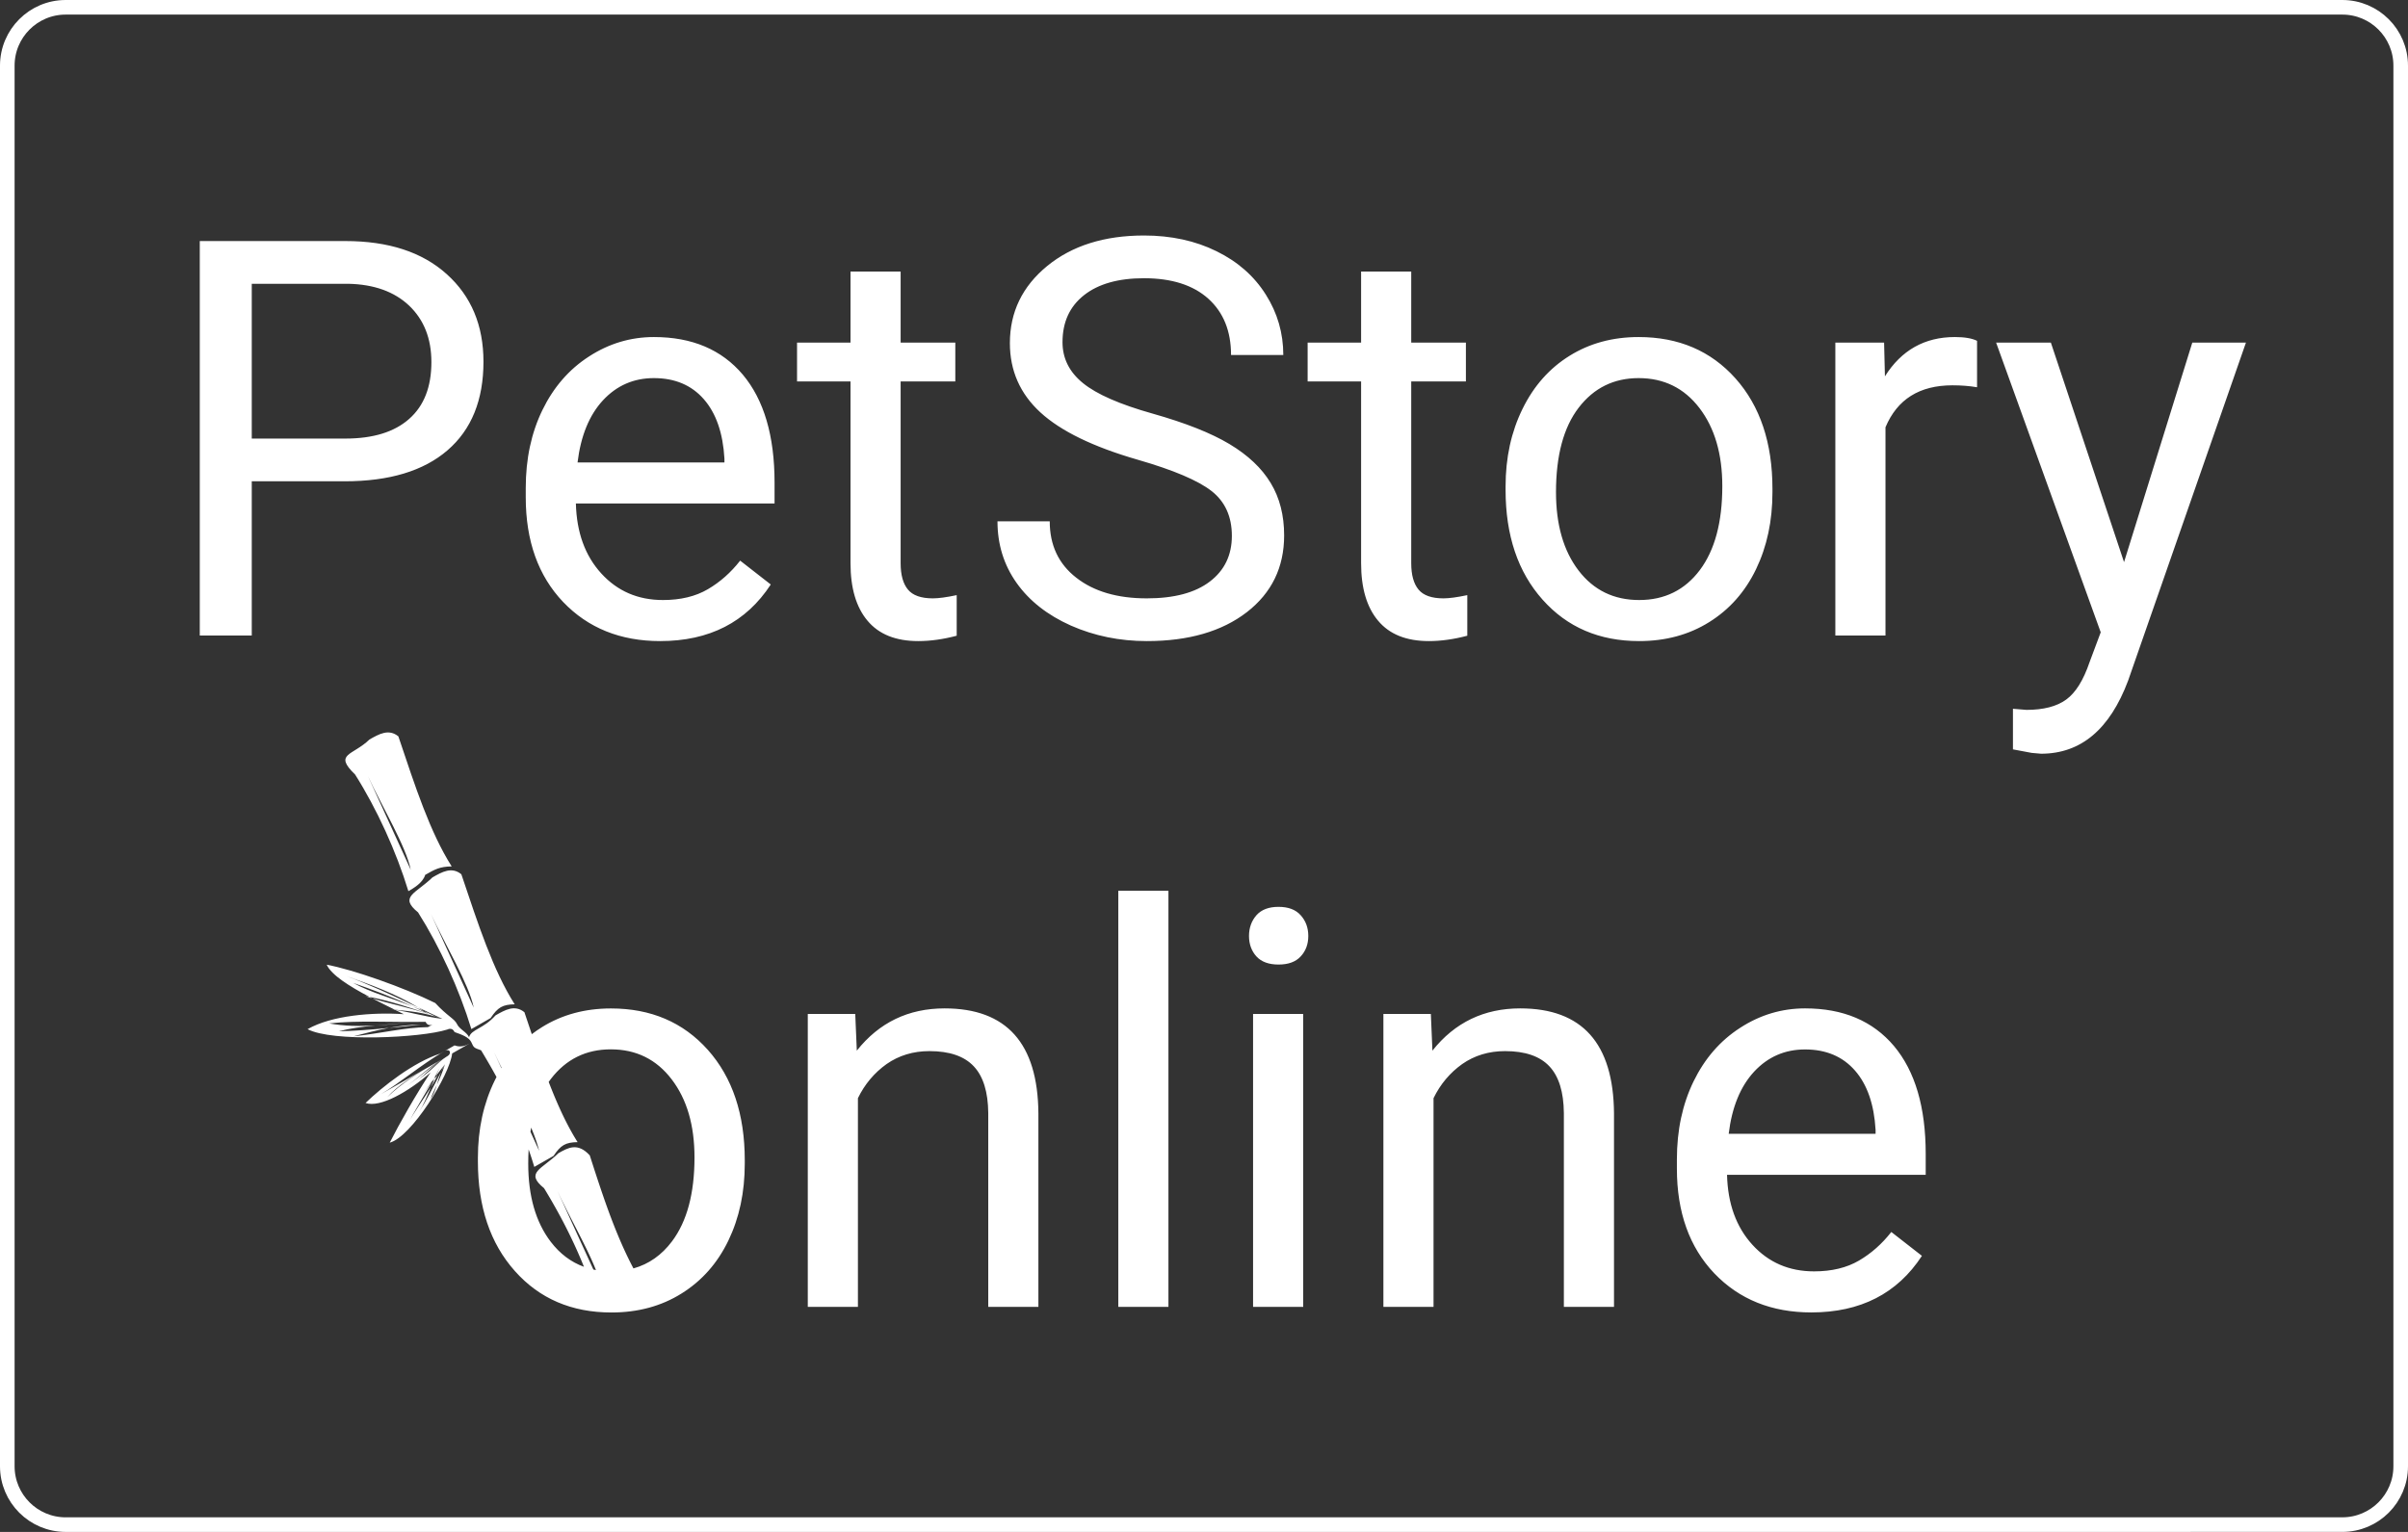 <?xml version="1.0" encoding="UTF-8"?>
<!DOCTYPE svg PUBLIC "-//W3C//DTD SVG 1.1//EN" "http://www.w3.org/Graphics/SVG/1.1/DTD/svg11.dtd">
<!-- Creator: CorelDRAW 2021.5 -->
<svg xmlns="http://www.w3.org/2000/svg" xml:space="preserve" width="100%" height="100%" version="1.1" shape-rendering="geometricPrecision" text-rendering="geometricPrecision" image-rendering="optimizeQuality" fill-rule="evenodd" clip-rule="evenodd"
viewBox="0 0 20999.91 13363.66"
 xmlns:xlink="http://www.w3.org/1999/xlink"
 xmlns:xodm="http://www.corel.com/coreldraw/odm/2003">
 <rect x="0" y="0" width="20999.91" height="13363.66" fill="#333333" stroke="none"/>
 <g id="Слой_x0020_1">
  <g id="_2249848006144">
   <g id="logo">
    <g>
     <path id="PetStory_x0020_online" fill="white" d="M2195.57 4198.54l0 1345.53 -453.32 0 0 -3441.28 1268.86 0c376.74,0 671.13,96.01 884.9,288.81 213.77,192.03 320.27,446.88 320.27,763.97 0,333.93 -104,591.28 -312.96,771.96 -208.96,180.67 -508.26,271.01 -897.02,271.01l-810.73 0zm2661.92 6181.9l-0.87 -1.83 -0.96 -2.21 1.83 4.04zm-549.24 -1202.87l-0.1 -0.1 -1.83 -4.04 0.77 1.64 0.19 0.58 0.96 1.92 0.01 0zm4.52 9.72l5.39 12.22 5.96 12.99 5.96 12.99 5.96 13.08 5.96 12.99 5.96 13.08 5.96 13.08 5.96 12.99 5.96 13.08 5.96 13.08 0.58 1.35 2.02 -3.17 -1.15 -2.41 -1.15 -2.21 -0.1 -0.19 -1.15 -2.31 -1.15 -2.41 -1.25 -2.41 -1.15 -2.41 -1.15 -2.41 -2.41 -4.81 -1.15 -2.31 -1.15 -2.41 -1.15 -2.41 -1.25 -2.41 -1.15 -2.41 -0.48 -0.87 -0.67 -1.54 -1.15 -2.41 -1.25 -2.41 -1.15 -2.41 -1.15 -2.41 -1.15 -2.41 -0.67 -1.35 -0.48 -1.06 -1.25 -2.41 -1.15 -2.41 -1.15 -2.41 -1.15 -2.41 -1.15 -2.41 -0.96 -1.83 -0.19 -0.58 -1.15 -2.41 -1.15 -2.41 -1.15 -2.41 -1.25 -2.5 -1.15 -2.41 -1.15 -2.31 0 -0.1 -1.15 -2.41 -1.15 -2.41 -1.15 -2.41 -1.15 -2.41 -1.15 -2.41 -1.15 -2.5 -0.19 -0.38 -0.96 -2.02 -1.15 -2.41 -1.15 -2.41 -1.15 -2.41 -1.06 -2.5 -1.15 -2.41 -0.48 -0.87 -0.67 -1.54 -1.15 -2.41 -1.15 -2.5 -1.15 -2.41 -1.15 -2.41 -1.15 -2.41 -0.67 -1.44 -1.54 -3.46 -0.48 -0.87 -0.67 -1.54 -1.15 -2.5 -1.06 -2.41 -1.15 -2.41 4.52 9.72 -0.16 0.19zm884.32 1891.79l-4.04 -10.2 0 -0.1 -4.23 -10.1 -1.06 -2.79 -3.17 -7.41 -2.21 -5.48 -2.12 -4.81 -3.37 -8.18 -0.96 -2.12 -4.52 -10.39 -0.19 -0.48 -4.33 -9.91 -1.44 -3.27 -3.17 -7.12 -2.6 -5.96 -2.12 -4.52 -3.85 -8.75 -0.87 -1.73 -4.81 -10.58 -0.48 -0.87 -4.43 -9.62 -1.73 -3.75 -3.17 -6.83 -3.08 -6.54 -1.92 -4.14 -4.43 -9.24 -0.67 -1.44 -5.1 -10.68 -0.67 -1.44 -4.52 -9.33 -2.02 -4.14 -3.17 -6.64 -3.37 -6.93 -1.92 -3.85 -4.81 -9.81 -0.48 -0.96 -5.39 -10.87 -0.87 -1.83 -4.52 -9.14 -2.31 -4.62 -3.17 -6.25 -3.75 -7.6 -1.73 -3.37 -5.2 -10.39 -0.29 -0.58 -5.58 -11.06 -1.15 -2.31 -4.43 -8.75 -2.69 -5.2 -2.98 -5.87 -4.14 -8.08 -1.54 -3.08 -5.58 -10.97 -0.1 -0.19 -5.77 -11.16 -1.35 -2.79 -4.33 -8.37 -2.98 -5.68 -2.79 -5.58 -4.43 -8.66 -1.35 -2.6 -5.87 -11.35 -0.1 -0.29 -5.68 -10.97 -1.73 -3.27 -4.14 -8.08 -3.17 -6.25 -2.69 -5.2 -4.71 -9.14 -1.15 -2.21 -5.87 -11.45 -0.38 -0.77 -5.48 -10.68 -1.92 -3.75 -3.94 -7.79 -3.46 -6.73 -2.41 -4.81 -5 -9.72 -0.96 -1.83 -5.87 -11.54 -0.58 -1.25 -5.29 -10.39 -2.21 -4.23 -3.66 -7.31 -3.75 -7.31 -2.21 -4.43 -5.2 -10.29 -0.67 -1.35 -5.87 -11.74 -0.77 -1.64 -5 -10.1 -2.41 -4.71 -3.46 -7.02 -3.85 -7.79 -2.02 -3.94 -5.29 -10.97 -0.48 -0.87 -5.77 -11.83 -1.06 -2.12 -4.71 -9.72 -2.5 -5.29 -3.27 -6.64 -3.94 -8.37 -1.73 -3.46 -5.48 -11.54 -0.19 -0.38 -5.68 -12.03 -1.25 -2.6 -4.43 -9.33 -2.69 -5.77 -2.02 -4.23 5.87 12.99 5.96 12.99 5.96 13.08 5.96 12.99 5.96 13.08 5.96 12.99 5.96 13.08 5.96 13.08 5.96 13.08 5.96 13.08 5.96 13.08 5.96 13.08 6.06 13.08 5.96 13.18 5.96 13.18 6.06 13.18 6.06 13.18 5.96 13.18 6.06 13.28 6.06 13.28 6.06 13.28 6.06 13.28 6.16 13.37 6.06 13.28 6.16 13.47 6.06 13.37 6.16 13.47 6.16 13.47 6.16 13.47 6.16 13.57 6.25 13.57 6.16 13.66 6.25 13.57 6.25 13.76 6.25 13.66 6.35 13.76 6.25 13.85 6.35 13.76 6.35 13.95 6.35 13.85 6.35 14.05 6.45 13.95 6.35 14.14 6.45 14.05 6.45 14.14 6.54 14.24 6.54 14.24 6.45 14.33 6.64 14.33 6.54 14.43 4.43 9.62 22.61 4.52 0 -0.01zm-335.46 -689.6l-0.87 -2.02 0.87 2.02zm-5.97 -13.09l-0.48 -0.96 -5.48 -12.03 5.96 12.99zm669.02 689.42l-0.58 -1.15 -7.02 -13.37 -1.73 -3.46 -5.77 -11.06 -2.98 -5.87 -4.43 -8.66 -4.14 -8.27 -3.27 -6.35 -5.29 -10.68 -2.02 -4.04 -6.35 -13.08 -7.99 -16.35 -0.29 -0.77 -6.83 -13.95 -1.44 -3.17 -5.48 -11.64 -2.6 -5.58 -4.43 -9.33 -3.66 -7.99 -3.17 -6.93 -4.71 -10.39 -2.12 -4.52 -5.77 -12.89 -0.96 -2.02 -6.64 -15.01 -0.19 -0.38 -6.45 -14.72 -1.25 -2.79 -5.29 -12.22 -2.31 -5.29 -4.23 -9.91 -3.27 -7.7 -3.17 -7.41 -4.33 -10.2 -2.02 -5 -5.29 -12.7 -1.06 -2.5 -6.25 -15.2 -0.1 0 -6.16 -15.3 -1.06 -2.41 -5.2 -12.89 -1.92 -4.91 -4.14 -10.39 -2.98 -7.41 -3.08 -7.99 -3.94 -9.91 -2.12 -5.39 -4.81 -12.51 -1.15 -2.98 -5.77 -14.91 -0.19 -0.48 -5.87 -15.49 -0.77 -2.02 -5.1 -13.47 -1.73 -4.52 -4.14 -10.97 -2.6 -7.02 -3.08 -8.47 -3.56 -9.62 -2.21 -5.96 -4.43 -12.12 -1.25 -3.46 -5.39 -14.72 -0.29 -0.87 -5.58 -15.59 -0.67 -1.64 -5 -13.95 -1.44 -4.23 -4.04 -11.45 -2.41 -6.73 -3.17 -8.95 -3.27 -9.33 -2.21 -6.35 -4.14 -11.83 -1.25 -3.85 -5 -14.43 -0.48 -1.35 -5.39 -15.68 -0.48 -1.25 -4.91 -14.53 -1.35 -3.85 -4.04 -11.93 -2.12 -6.35 -3.17 -9.43 -2.98 -8.95 -2.31 -6.83 -3.85 -11.54 -1.44 -4.23 -4.71 -14.14 -0.58 -1.73 -5.29 -15.78 -0.29 -0.87 -4.91 -15.01 -1.15 -3.37 -4.04 -12.41 -2.02 -5.96 -3.17 -9.91 -2.89 -8.56 -2.31 -7.31 -3.66 -11.16 -1.54 -4.71 -4.52 -13.66 -0.67 -2.21 -5.2 -15.87 -0.1 -0.38 -5 -15.49 -0.96 -2.98 -4.14 -12.89 -1.83 -5.58 -3.37 -10.29 -2.6 -8.18 -2.5 -7.7 -3.46 -10.78 -1.64 -5.2 -4.33 -13.28 -0.87 -2.6 -5.1 -15.87c-105.44,-114.87 -189.33,-66.86 -273.32,-18.86 -146.71,142.29 -293.81,168.07 -125.36,305.07l6.64 10.97 3.17 5.2 3.46 5.77 6.35 10.49 0.29 0.38 6.54 10.97 2.79 4.71 3.66 6.16 5.96 10.01 0.48 0.96 6.45 10.87 2.5 4.23 3.94 6.64 5.48 9.43 0.77 1.44 6.35 10.78 2.21 3.85 4.04 7.02 5.1 8.95 1.06 1.83 6.25 10.87 1.83 3.37 4.23 7.41 4.81 8.47 1.35 2.31 6.06 10.78 1.54 2.89 4.43 7.89 4.43 8.08 1.54 2.69 5.96 10.78 1.25 2.41 4.62 8.27 4.14 7.6 1.73 3.17 5.77 10.78 1.06 1.92 4.81 8.75 3.75 7.12 1.92 3.56 5.68 10.78 0.77 1.44 4.91 9.24 3.46 6.64 2.21 4.04 5.58 10.68 0.48 1.06 5 9.62 3.17 6.16 2.41 4.52 5.39 10.68 0.29 0.58 5.2 10.1 2.89 5.68 2.5 4.91 5.39 10.68 0 0.19 5.29 10.49 2.6 5.29 2.69 5.39 5.1 10.29 0.1 0.29 5.2 10.68 2.31 4.81 2.89 5.77 4.81 9.91 0.38 0.77 5.1 10.68 2.02 4.33 2.98 6.25 4.43 9.43 0.58 1.25 5 10.58 1.83 3.94 3.17 6.73 4.14 8.95 0.77 1.64 4.91 10.68 1.54 3.46 3.27 7.12 3.85 8.56 0.96 2.12 4.81 10.58 1.35 3.08 3.37 7.6 3.56 8.08 1.15 2.5 4.71 10.68 1.06 2.6 3.56 8.08 3.27 7.6 1.35 2.98 4.52 10.68 0.87 2.12 3.75 8.56 2.98 7.22 1.44 3.37 4.52 10.68 0.67 1.73 3.75 8.95 2.79 6.83 1.64 3.85 4.33 10.68 0.48 1.25 3.85 9.43 2.6 6.35 1.73 4.33c-112.75,-40.89 -209.25,-113.43 -289.1,-217.71 -131.51,-171.82 -196.84,-400.02 -196.84,-683.16 0,-42.33 1.15,-83.31 3.46,-123.05l0.87 2.41 0.77 2.31 0.87 2.41 0.1 0.38 0.67 2.02 0.87 2.31 0.77 2.41 0.87 2.41 0.77 2.31 0.87 2.41 0.77 2.12 0 0.29 0.77 2.31 0.87 2.41 0.77 2.41 0.87 2.41 0.77 2.31 0.77 2.41 0.58 1.64 0.29 0.77 0.77 2.41 0.77 2.31 0.77 2.41 0.87 2.41 0.77 2.41 0.77 2.31 0.38 1.06 0.38 1.35 0.87 2.41 0.77 2.41 0.77 2.41 0.77 2.31 0.77 2.41 0.77 2.41 0.19 0.48 0.58 1.92 0.87 2.41 0.77 2.31 0.77 2.41 0.77 2.41 0.77 2.41 0.77 2.31 0 0.1 0.77 2.41 0.77 2.41 0.77 2.31 0.77 2.41 0.77 2.41 0.77 2.41 0.48 1.73 0.19 0.67 0.77 2.41 0.77 2.41 0.77 2.41 0.77 2.41 0.77 2.41 0.77 2.41 0.38 1.15 0.38 1.25 0.67 2.41 0.77 2.41 0.77 2.41 0.77 2.41 0.67 2.41 0.77 2.41 0.19 0.58 0.58 1.83 0.77 2.41 0.67 2.41 0.77 2.41 0.77 2.41 0.67 2.41 0.77 2.41c42.04,-24.05 125.93,-72.06 167.98,-96.01 62.82,-94.28 104.77,-118.33 209.82,-120.06l-4.52 -7.22 -4.33 -6.93 -0.19 -0.29 -4.43 -7.22 -4.14 -6.73 -0.29 -0.58 -4.43 -7.31 -3.94 -6.54 -0.48 -0.77 -4.43 -7.41 -3.75 -6.35 -0.58 -1.06 -4.33 -7.5 -3.56 -6.06 -0.77 -1.44 -4.33 -7.5 -3.27 -5.87 -0.96 -1.73 -4.23 -7.6 -3.17 -5.58 -1.06 -2.02 -4.23 -7.7 -2.98 -5.39 -1.25 -2.31 -4.14 -7.7 -2.79 -5.2 -1.35 -2.6 -4.14 -7.79 -2.6 -4.91 -1.54 -2.89 -4.14 -7.89 -2.41 -4.71 -1.64 -3.17 -4.04 -7.89 -2.31 -4.43 -1.73 -3.56 -4.04 -7.99 -2.12 -4.23 -1.92 -3.85 -3.94 -7.99 -1.92 -3.94 -2.02 -4.23 -3.94 -8.08 -1.83 -3.66 -2.12 -4.52 -3.94 -8.18 -1.64 -3.37 -2.31 -4.81 -3.85 -8.27 -3.85 -8.27 -3.85 -8.27 -1.35 -2.79 -2.5 -5.58 -3.85 -8.37 -1.25 -2.5 -2.6 -5.87 -3.75 -8.47 -1.06 -2.21 -2.79 -6.25 -3.75 -8.47 -0.87 -1.92 -2.89 -6.64 -3.75 -8.56 -0.77 -1.64 -2.98 -6.93 -3.66 -8.56 -0.67 -1.35 -3.08 -7.31 -7.41 -17.41 -3.66 -8.66 -0.38 -0.77 -3.27 -7.99 -3.66 -8.85 -0.19 -0.38 -3.46 -8.37 -3.56 -8.85 -0.1 -0.1 -3.56 -8.75 -3.56 -8.66 -0.1 -0.29 -3.56 -8.95 -7.22 -17.89 -3.27 -8.08 -0.29 -0.96 -3.56 -9.04 -3.08 -7.7 -0.48 -1.35 -3.56 -9.04 -2.89 -7.5 -0.58 -1.64 -3.56 -9.14c6.35,-9.14 12.89,-17.99 19.63,-26.75 132.28,-171.82 306.51,-257.25 521.92,-257.25 220.98,0 397.62,87.07 530.77,261.3 133.05,174.23 199.24,400.99 199.24,681.62 0,313.82 -65.32,557.42 -195.97,731.74 -90.34,120.35 -202.61,199.15 -336.53,236.38l0.03 -0.29zm-822.85 -1026.23l-0.77 -3.08 -0.77 -2.98 -0.77 -3.08 -0.77 -2.89 0 -0.19 -0.87 -2.98 -0.77 -3.08 -0.87 -3.08 -0.77 -2.69 -0.1 -0.38 -0.87 -3.08 -0.87 -3.08 -0.87 -3.08 -0.77 -2.5 -0.1 -0.58 -0.96 -3.08 -0.87 -3.08 -0.96 -3.08 -0.67 -2.41 -0.19 -0.67 -0.96 -3.08 -0.96 -3.17 -0.96 -3.08 -0.67 -2.31 -0.29 -0.77 -0.96 -3.17 -1.06 -3.08 -0.96 -3.17 -0.67 -2.12 -0.38 -0.96 -1.06 -3.17 -0.96 -3.08 -1.06 -3.17 -0.67 -1.92 -0.38 -1.25 -1.06 -3.17 -1.15 -3.08 -1.06 -3.17 -0.58 -1.83 -0.48 -1.35 -1.15 -3.17 -1.15 -3.17 -1.06 -3.17 -0.58 -1.64 -0.58 -1.54 -1.15 -3.17 -1.15 -3.17 -1.15 -3.17 -0.58 -1.54 -0.58 -1.64 -1.25 -3.27 -1.15 -3.17 -1.25 -3.17 -0.48 -1.35 -0.67 -1.92 -1.25 -3.17 -1.25 -3.17 -1.25 -3.27 -0.38 -1.15 -0.87 -2.02 -1.25 -3.27 -1.25 -3.17 -1.25 -3.27 -0.38 -0.96 -0.87 -2.31 -1.35 -3.27 -1.25 -3.17 -1.35 -3.27 -0.29 -0.77 -1.06 -2.5 -1.25 -3.27 -1.35 -3.27 -1.35 -3.27 -0.29 -0.58 -1.06 -2.69 -1.35 -3.27 -1.35 -3.27 -1.44 -3.27 -0.19 -0.48 -1.15 -2.79 -5.96 36.17 1.44 3.08 6.64 14.53 6.64 14.62 6.64 14.62 6.73 14.72 6.73 14.72 6.83 14.82 6.73 14.91 6.83 15.01 6.93 15.01 6.83 15.1 6.93 15.1 -0.01 -0.08zm-395.5 -866.14l-0.38 -0.77 -1.06 -2.41 -1.15 -2.5 -1.15 -2.41 -1.06 -2.5 -1.15 -2.41 5.96 12.99 -0.01 0.01zm-175 -383.19l0 -0.1c-41.75,-204.92 -245.23,-541.45 -372.61,-816.02l-1.73 -3.66 0 -0.1 -5.96 -12.99 5.96 12.99 0 0.1 1.73 3.66 372.61 816.02 0 0.1 1.92 4.23 1.83 3.94 1.64 3.66 0.1 0.1 1.54 3.37 1.44 3.17 1.35 2.98 1.25 2.79 1.15 2.5 1.06 2.31 1.06 2.21 0.87 1.92 0.77 1.83 0.77 1.54 0.67 1.44 0.58 1.35 0.58 1.15 0.38 0.96 0.48 0.96 0.29 0.77 0.29 0.67 0.19 0.38 0.1 0.1 0.19 0.48 0.19 0.38 0.29 0.58 0.1 0.19 0 0.1 0.1 0.19 -0.1 -0.19 0 -0.1 -0.1 -0.19 -0.29 -0.58 -0.19 -0.38 -0.19 -0.48 -0.1 -0.1 -0.19 -0.38 -0.29 -0.67 -0.29 -0.77 -0.48 -0.96 -0.38 -0.96 -0.58 -1.15 -0.58 -1.35 -0.67 -1.44 -0.77 -1.54 -0.77 -1.83 -0.87 -1.92 -1.06 -2.21 -1.06 -2.31 -1.15 -2.5 -1.25 -2.79 -1.35 -2.98 -1.44 -3.17 -1.54 -3.37 -0.1 -0.1 -1.64 -3.66 -1.83 -3.94 -1.92 -4.23zm357.21 -29.15c-189.91,-299.87 -317,-694.03 -465.16,-1134.46 -84.28,-68.59 -168.17,-20.59 -252.16,27.42 -146.71,142.29 -293.81,167.98 -125.36,305.07 189.91,299.87 358.94,670.07 464.87,1017.95 42.04,-23.96 125.93,-71.96 167.88,-96.01 62.82,-94.28 104.86,-118.24 209.92,-119.97l0.01 0zm-906.55 -1173.81c-41.85,-205.21 -245.61,-542.12 -373.09,-816.88l-1.35 -2.89 0 -0.1 -5.96 -12.99 5.96 12.99 0 0.1 1.35 2.89 373.09 816.88 5.39 11.93 7.79 17.12 7.89 17.22 -7.89 -17.22 -7.79 -17.12 -5.39 -11.93zm357.12 -29.25c-189.81,-299.87 -316.9,-694.03 -465.06,-1134.46 -84.28,-68.5 -168.26,-20.49 -252.16,27.51 -146.81,142.19 -314.98,121.7 -125.36,305.07 189.81,299.87 358.94,669.98 464.87,1017.86 41.95,-23.96 125.93,-71.96 146.71,-142.19 83.99,-48.01 125.93,-72.06 230.99,-73.79l0.01 0zm-80.82 1329.95c-151.14,-18.38 -268.51,-56.38 -412.72,-78.7l-41.46 -5.87 -0.48 -0.1 -0.1 0 -7.79 -0.96 7.79 0.96 0.1 0 0.48 0.1 38.39 4.33c139.11,15.2 240.03,19.72 404.06,76.1l2.89 1.06 8.85 3.08c63.11,22.32 63.11,22.32 0,0l-8.85 -3.08 -2.89 -1.06 -51.37 -18.09 -0.29 -0.1c-33,-16.26 -65.32,-31.36 -97.07,-45.22 -33.86,-14.82 -67.06,-28.28 -99.67,-41.08l-0.48 -0.29 -0.96 -0.38c-190.01,-74.27 -359.14,-119.49 -516.72,-204.24 156.43,55.22 312.86,110.25 516.72,204.24l0.96 0.38 0.48 0.29c42.62,19.63 86.97,40.79 134.01,64.07l-34.35 -22.99c-16.64,-10.87 -33.38,-21.45 -50.22,-31.65 -200.4,-121.6 -414.07,-198.76 -628.13,-274.38l-0.1 -0.1 -11.83 -4.14 0 -0.1 -11.83 -4.14 11.83 4.14 0 0.1 11.83 4.14 0.1 0.1c190.78,69.08 394.16,163.93 628.13,274.38l210.69 99.19 0 0.01zm-63.11 -22.22l-0.29 -0.1 -5.96 -2.12 -5.48 -1.92 -5.87 -2.02 -5.77 -2.02 -5.39 -1.92c-195.68,-68.4 -357.5,-121.89 -543.95,-159.22l-37.14 -7.12c21.45,7.6 42.62,14.53 63.69,21.07 157.68,48.97 308.72,73.98 517.39,145.27l5.39 1.92 5.77 2.02 5.87 2.02 5.48 1.92 6.25 2.21 0.01 0.01zm-20.78 70.23l-0.1 0 0 0.1 -0.19 0.1 -0.19 0.1 -0.29 0.1 -0.19 0.19 -0.1 0 -0.19 0.19 -0.19 0 -0.29 0.19 -0.1 0c-8.37,4.04 -42.91,17.22 -61.28,-23.19 -315.27,5.2 -588.49,-13.66 -840.65,13.76 129.4,23.96 265.43,25.88 404.26,18.18l2.12 -0.1 0.19 -0.1c96.88,-5.58 195.11,-15.49 293.52,-26.17l0.29 -0.1 11.54 -1.15 0.19 -0.1 11.64 -1.25 11.83 -1.25 -11.83 1.25 -11.64 1.25 -0.19 0.1 -11.54 1.15 -0.29 0.1c-104.67,10.78 -201.94,17.61 -293.52,26.17l-0.19 0.1 -2.12 0.1c-114.58,10.78 -220.22,24.15 -319.98,50.41 132.96,-2.21 282.75,-13.95 438.7,-29.34 90.53,-8.85 183.18,-18.95 275.73,-29.05 -95.63,1.54 -186.83,12.7 -275.73,29.05 -106.4,19.63 -209.44,46.76 -312.48,73.89 252.06,-27.51 441.1,-77.16 651.22,-80.62l40.21 -23.09 0.1 0 0.29 -0.19 0.19 0 0.19 -0.19 0.1 0 0.19 -0.19 0.29 -0.1 0.19 -0.1 0.19 -0.1 0 -0.1 0.1 0zm-42.04 24.05c-147,25.69 -294.1,51.37 -441.1,77.16 147,-25.78 294.1,-51.47 441.1,-77.16zm168.84 253.6l-3.94 2.31 -1.92 1.06 -0.1 0.1 -1.83 1.15 -3.85 2.21 -0.19 0.1 -5.48 3.37 -0.48 0.29 -5.1 3.17c-106.5,66.38 -225.7,175.48 -333.74,246.48l-1.44 0.87 -5.68 3.75 -5 3.27 -0.77 0.38 -5.29 3.46 -0.48 0.19 -5.58 3.46 -0.19 0.19 -5.77 3.46 -0.1 0 -5.77 3.46 -0.1 0.1 -5.87 3.37 5.87 -3.37 0.1 -0.1 5.77 -3.46 0.1 0 5.77 -3.46 0.19 -0.19 5.58 -3.46 0.48 -0.19 5.29 -3.46 0.77 -0.38 5 -3.27 5.68 -3.75 1.44 -0.87c105.35,-70.33 198.38,-167.78 306.7,-231.76l2.02 -1.15 5.87 -3.37 -5.87 3.37 -2.02 1.15 -34.06 19.53 -5.29 2.98 -2.6 1.54 -5.2 2.98 -2.69 1.54 -5.2 2.98 -2.6 1.44 -5.29 3.08 -2.6 1.44 -7.89 4.52 -7.79 4.52 -0.1 0 -448.51 256.39 -7.89 4.52 7.89 -4.52c164.32,-95.82 348.65,-256.58 552.89,-374.53l3.27 -1.83 2.41 -1.35 -2.41 1.35 -3.27 1.83 -36.27 20.78c-230.99,73.79 -503.73,288.04 -650.45,430.33 126.13,44.54 377.99,-99.48 566.75,-265.72 -125.64,188.47 -272.07,447.26 -355.77,611.87 189.04,-49.74 523.94,-591.38 544.52,-778.21 41.95,-23.96 41.95,-23.96 83.99,-48.01l69.94 -40.02 0.19 -0.19 1.35 -0.67 0.58 -0.38 1.06 -0.58 0.96 -0.58 0.67 -0.38 1.25 -0.67 0.48 -0.29 1.54 -0.87 0.19 -0.1 1.73 -1.06 0.1 0 1.92 -1.06 1.92 -1.15 -1.92 1.15 -1.92 1.06 -0.1 0 -1.73 1.06 -0.19 0.1 -1.54 0.87 -0.48 0.29 -1.25 0.67 -0.67 0.38 -0.96 0.58 -1.06 0.58 -0.58 0.38 -1.35 0.67 -0.19 0.19c-37.62,20.78 -76.96,37.62 -133.05,17.8l-82.06 46.95 -1.06 0.58 -0.87 0.48 0.87 -0.48 1.06 -0.58c40.7,-21.55 60.51,23.67 19.24,47.33l-3.94 2.31 -1.92 1.06 -0.1 0.1 0.1 -0.1 1.92 -1.06 3.94 -2.31 0.02 0.01zm-5.96 3.46l-1.83 1.15c-78.41,48.1 -140.27,135.94 -257.16,205.01l-1.92 1.25 -1.92 1.06 -3.94 2.31 3.94 -2.31 1.92 -1.06 1.92 -1.25c75.04,-45.89 134.69,-128.43 242.05,-195.88l5.1 -3.17 0.48 -0.29 5.48 -3.37 0.19 -0.1 3.85 -2.21 1.83 -1.15 0.01 0.01zm-85.91 49.07l-5.2 2.98 -2.69 1.54 -5.2 2.98 -2.6 1.44 -5.29 3.08 -2.6 1.44c-143.06,82.83 -283.81,170.77 -409.16,292.27 95.05,-107.37 241.96,-195.88 393.39,-283.23l0.1 0 7.79 -4.52 7.89 -4.52 2.6 -1.44 5.29 -3.08 2.6 -1.44 5.2 -2.98 2.69 -1.54 5.2 -2.98 2.6 -1.54 -2.6 1.54 -0.01 0zm2.59 -1.54l5.29 -2.98 -5.29 2.98zm110.35 -4.71c-41.95,23.96 -41.95,23.96 -41.95,23.96 -20.97,70.71 -47.33,129.78 -70.9,179.9 -23.38,49.45 -44.06,90.24 -54.45,125.16 25.98,-38.96 41.18,-81.77 54.45,-125.16 11.26,-36.85 21.26,-74.08 35.21,-109.87 9.52,-24.24 20.78,-47.72 35.69,-70.04 -28.19,35.69 -55.22,70.71 -81.01,105.15l-17.03 22.9c-41.95,56.57 -80.52,111.21 -115.93,163.93l-3.46 5.2 -2.5 3.66 -2.69 4.04 -3.17 4.71 -2.02 2.98 -3.75 5.87 -1.35 1.92 -4.43 6.83 -0.67 0.96 -10.2 15.59 -0.38 0.77c-24.44,37.91 -47.04,74.75 -68.02,110.64l-4.14 7.22 -0.48 0.77 -4.23 7.41 -0.38 0.58 -4.23 7.5 -0.29 0.48 -4.23 7.6 -0.29 0.38 -4.23 7.7 -0.19 0.19 -4.23 7.79 -0.19 0.19 -4.23 7.79 -0.1 0.1 -4.23 7.79 0 0.1 -4.23 7.89 -4.23 7.79 0 0.1 -4.14 7.79 -4.04 7.79 -4.04 7.79 -3.94 7.7 3.94 -7.7 4.04 -7.79 4.04 -7.79 4.14 -7.79 0 -0.1 4.23 -7.79 4.23 -7.89 0 -0.1 4.23 -7.79 0.1 -0.1 4.23 -7.79 0.19 -0.19 4.23 -7.79 0.19 -0.19 4.23 -7.7 0.29 -0.38 4.23 -7.6 0.29 -0.48 4.23 -7.5 0.38 -0.58 4.23 -7.41 0.48 -0.77 4.14 -7.22c21.65,-37.04 44.45,-74.27 68.02,-110.64l0.38 -0.77 10.2 -15.59 0.67 -0.96 4.43 -6.83 1.35 -1.92 3.75 -5.87 2.02 -2.98 3.17 -4.71 2.69 -4.04 2.5 -3.66 3.46 -5.2c33.48,-49.26 67.73,-96.01 100.92,-137.67l22.03 -27.13 28.19 -32.9c-19.14,37.71 -39.44,72.92 -60.32,106.88 -67.34,109.58 -140.94,205.4 -203.76,324.98l-0.1 0.19 -3.94 7.6 -3.94 7.7 3.94 -7.7 3.94 -7.6 0.1 -0.19c61.38,-118.24 142.77,-248.11 213.87,-371.84l15.01 -26.26c18.38,-32.61 35.98,-64.94 52.14,-96.3l0.1 0 3.85 -7.7 -3.85 7.7 -0.1 0c-12.6,25.11 -24.24,49.45 -35.12,73.41l-10.01 22.03c-11.45,25.49 -21.93,50.12 -32.13,73.98 -35.6,83.7 -65.04,156.33 -101.02,213.19l-0.1 0.1 -2.89 4.52 -0.1 0 -2.89 4.43 2.89 -4.43 0.1 0 2.89 -4.52 0.1 -0.1c53.01,-81.49 119.68,-209.63 188.47,-344.32l35.69 -70.04 41.95 -23.96 0.01 0.02zm188.76 -166.34c21.17,46.28 21.17,46.28 84.28,68.59l2.21 3.66 2.21 3.66 2.31 3.75 2.21 3.66 0.87 1.44 1.35 2.21 2.21 3.66 2.21 3.66 2.21 3.66 1.83 3.08 0.38 0.67 2.21 3.66 2.12 3.66 2.21 3.66 2.21 3.66 0.48 0.77 1.64 2.89 2.21 3.66 2.21 3.66 2.12 3.66 1.44 2.31 0.77 1.35 2.12 3.66 2.12 3.66 2.21 3.66 2.12 3.56 0.1 0.19 2.02 3.46 2.12 3.66 2.12 3.66 2.12 3.66 2.12 3.66 2.12 3.66 2.12 3.56 2.12 3.66 1.83 3.17 0.29 0.48 2.12 3.66 2.12 3.56 2.02 3.66 2.12 3.66 0.58 0.96 1.54 2.6 2.02 3.66 2.12 3.66 2.02 3.66 1.44 2.41 0.58 1.15 2.12 3.66 2.02 3.56 2.02 3.66 2.12 3.66 0.19 0.29 1.83 3.27 2.02 3.66 2.02 3.56 2.02 3.66 1.06 1.83 0.96 1.73 2.02 3.66 2.02 3.56 2.02 3.66 1.83 3.37 0.1 0.19 2.02 3.66 2.02 3.56 1.92 3.66 2.02 3.56 0.67 1.25 1.35 2.41 1.92 3.56 2.02 3.56 1.92 3.66 1.44 2.69 0.48 0.87 2.02 3.66 1.92 3.56 -14.53 28.67c-98.42,200.01 -147.68,425.13 -147.68,675.94l0 30.69c0,396.85 107.37,716.35 322.67,957.54 214.64,241.19 495.36,361.35 842.19,361.35 229.93,0 433.98,-54.84 610.62,-165.38 177.5,-110.54 313.82,-264.57 408.97,-462.17 95.24,-197.7 142.87,-421.09 142.87,-670.36l0 -30.69c0,-400.12 -107.37,-721.16 -321.9,-962.35 -215.4,-241.19 -496.9,-361.35 -845.36,-361.35 -225.12,0 -425.9,54.07 -601,162.88 -30.88,19.14 -60.51,39.64 -89.09,61.57l-2.89 -8.56 -6.73 -20.01 -6.73 -20.11 -6.83 -20.2 -6.73 -20.2 -6.83 -20.3 -6.93 -20.4 -6.83 -20.49 -6.93 -20.59 -6.93 -20.59c-84.18,-68.5 -168.17,-20.49 -252.06,27.51 -104.86,118.24 -209.92,119.97 -230.7,190.2 -21.17,-46.18 -84.28,-68.5 -105.44,-114.77 -21.07,-46.28 -84.18,-68.5 -189.53,-183.37 -273.61,-135.36 -715.29,-291.22 -946.57,-334.03 40.98,89.66 195.78,187.02 374.05,281.31l26.55 13.95c63.4,33.09 129.3,65.71 193.47,97.36l3.08 1.54 76.39 37.62c-273.22,-18.86 -630.44,10.39 -840.36,130.36 210.5,113.14 988.03,76.96 1219.02,3.27 0,0 41.95,-23.96 63.11,22.22 63.11,22.32 126.22,44.54 147.29,90.82l-0.02 -0.16zm11684.96 2355.31c-346.05,0 -628.42,-113.72 -846.13,-341.24 -217.04,-228.3 -325.95,-532.4 -325.95,-913.96l0 -80.62c0,-253.31 48.39,-479.97 145.17,-679.21 96.88,-199.24 232.34,-355.77 406.57,-467.85 174.23,-112.95 362.98,-169.42 566.27,-169.42 332.39,0 590.51,109.67 775.23,328.25 183.95,219.45 276.69,533.27 276.69,941.37l0 182.31 -1732.67 0c6.45,251.77 79.85,455.05 220.98,609.85 141.13,154.89 320.27,232.34 538.08,232.34 154.03,0 284.77,-31.46 392.04,-94.38 107.27,-62.92 200.88,-145.94 281.5,-249.27l266.97 208.19c-214.54,329.12 -536.35,493.63 -964.75,493.63l0 0.01zm-54.06 -2294.13c-176.63,0 -324.21,64.46 -444.47,193.57 -119.39,129.11 -193.57,309.78 -221.75,542.12l1280.98 0 0 -33.09c-12.89,-223.49 -72.64,-396.08 -179.9,-518.74 -107.27,-122.57 -252.54,-183.85 -434.85,-183.85l-0.01 -0.01zm-3263.69 -309.78l13.66 320.27c195.2,-246.09 450.92,-368.66 765.51,-368.66 540.48,0 813.13,304.88 818.04,914.72l0 1689.18 -437.26 0 0 -1690.82c-1.64,-183.85 -43.58,-320.17 -126.61,-408.11 -82.35,-87.93 -211.36,-132.28 -386.46,-132.28 -141.13,0 -266.2,37.91 -373.47,112.85 -106.5,75.91 -190.39,175.09 -250.04,297.66l0 1820.7 -437.26 0 0 -2555.52 413.88 0 0.01 0.01zm-1113.2 2555.52l-437.26 0 0 -2555.52 437.26 0 0 2555.52zm-472.75 -3235.6c0,-70.9 21.84,-131.42 64.55,-180.67 43.58,-49.16 108.14,-73.41 192.8,-73.41 85.53,0 150.08,24.24 193.57,73.41 44.45,49.26 66.19,109.77 66.19,180.67 0,71 -21.74,130.74 -66.19,178.27 -43.49,47.62 -108.04,71 -193.57,71 -84.66,0 -149.22,-23.38 -192.8,-71 -42.72,-47.53 -64.55,-107.27 -64.55,-178.27zm-702.59 3235.6l-437.16 0 0 -3630.04 437.16 0 0 3630.04zm-2731.29 -2555.52l13.66 320.27c195.2,-246.09 450.92,-368.66 765.51,-368.66 540.48,0 813.13,304.88 818.04,914.72l0 1689.18 -437.26 0 0 -1690.82c-1.64,-183.85 -43.58,-320.17 -126.61,-408.11 -82.35,-87.93 -211.36,-132.28 -386.46,-132.28 -141.13,0 -266.2,37.91 -373.47,112.85 -106.5,75.91 -190.39,175.09 -250.04,297.66l0 1820.7 -437.26 0 0 -2555.52 413.88 0 0.01 0.01zm11065.02 -3941.46l595.32 -1914.98 467.85 0 -1027.67 2949.19c-159.7,425.13 -412.24,637.27 -759.06,637.27l-82.35 -7.31 -162.88 -30.59 0 -354.13 117.76 9.62c148.45,0 263.8,-29.82 346.05,-89.47 83.12,-59.74 150.85,-169.42 204.92,-328.35l96.78 -258.89 -912.32 -2527.33 477.47 0 638.13 1914.98 0 -0.01zm-1281.85 -1525.34c-66.19,-11.35 -137.96,-16.93 -214.54,-16.93 -287.17,0 -481.61,121.8 -584.07,366.16l0 1816.65 -437.26 0 0 -2555.52 425.13 0 7.31 294.39c143.54,-228.3 346.82,-342.78 609.85,-342.78 85.43,0 149.98,11.26 193.57,33.09l0 404.93 0.01 0.01zm-4111.64 864.7c0,-250.81 49.26,-475.93 147.68,-675.94 98.42,-200.88 235.51,-355 411.38,-463.9 175.09,-108.81 375.88,-162.88 601,-162.88 348.46,0 629.96,120.16 845.36,361.35 214.54,241.19 321.9,562.23 321.9,962.35l0 30.69c0,249.27 -47.62,472.66 -142.87,670.36 -95.15,197.61 -231.47,351.63 -408.97,462.17 -176.63,110.54 -380.69,165.38 -610.62,165.38 -346.82,0 -627.55,-120.16 -842.19,-361.35 -215.31,-241.19 -322.67,-560.69 -322.67,-957.54l0 -30.69zm439.66 50.89c0,283.13 65.32,511.33 196.84,683.16 131.51,171.82 308.15,257.35 528.36,257.35 221.85,0 398.48,-87.07 529.23,-261.3 130.65,-174.32 195.97,-417.92 195.97,-731.74 0,-280.63 -66.19,-507.39 -199.24,-681.62 -133.15,-174.23 -309.78,-261.3 -530.77,-261.3 -215.4,0 -389.63,85.43 -521.92,257.25 -132.28,171.82 -198.47,417.92 -198.47,738.19l0 0.01zm-1262.51 -1924.79l0 619.57 476.8 0 0 338.74 -476.8 0 0 1585.18c0,102.46 20.97,179.04 63.78,230.7 41.95,50.8 114.48,76.58 216.94,76.58 50.89,0 120.26,-9.62 208.19,-28.19l0 354.13c-115.35,30.59 -226.76,46.76 -335.57,46.76 -195.3,0 -342.88,-58.88 -442.07,-177.5 -99.28,-117.76 -148.45,-285.54 -148.45,-502.48l0 -1585.18 -466.31 0 0 -338.74 466.31 0 0 -619.57 437.16 0 0.02 0zm-2384.46 1641.56c-388.86,-112.08 -672,-250.04 -849.4,-413.01 -177.5,-162.88 -266.2,-364.62 -266.2,-604.17 0,-271.01 108.9,-495.27 325.08,-672.77 216.94,-177.4 498.54,-266.2 844.59,-266.2 236.28,0 447.65,45.99 632.36,137.19 185.58,91.11 328.35,216.94 429.94,378.28 101.69,160.57 152.49,336.43 152.49,526.73l-455.73 0c0,-208.09 -66.19,-371.84 -198.47,-491.23 -132.28,-118.62 -319.4,-178.27 -560.59,-178.27 -223.49,0 -397.71,49.16 -522.78,147.58 -125.84,99.28 -187.89,235.61 -187.89,410.61 0,140.36 58.88,259.76 178.27,356.54 118.53,96.88 321.04,185.58 607.35,266.2 285.64,80.72 509.89,169.42 671.23,266.2 161.34,96.88 280.73,209.73 358.94,339.61 78.22,129.11 116.99,281.59 116.99,456.59 0,279.09 -108.9,502.58 -325.95,670.36 -217.81,167.78 -508.16,251.67 -872.01,251.67 -236.38,0 -457.36,-45.12 -662.28,-135.55 -204.05,-91.11 -362.21,-215.31 -473.53,-372.61 -111.31,-157.3 -166.15,-336.43 -166.15,-536.44l455.73 0c0,207.32 76.68,371.07 230.8,491.23 153.26,120.16 358.08,180.67 615.43,180.67 239.55,0 422.73,-49.16 550.2,-146.81 128.24,-97.55 191.93,-230.7 191.93,-398.48 0,-168.55 -59.65,-299.3 -177.4,-391.17 -117.85,-91.97 -332.39,-183.18 -642.94,-272.74l-0.01 -0.01zm-2068.33 -1641.56l0 619.57 476.8 0 0 338.74 -476.8 0 0 1585.18c0,102.46 20.97,179.04 63.78,230.7 41.95,50.8 114.48,76.58 216.94,76.58 50.89,0 120.26,-9.62 208.19,-28.19l0 354.13c-115.35,30.59 -226.76,46.76 -335.57,46.76 -195.3,0 -342.88,-58.88 -442.07,-177.5 -99.28,-117.76 -148.45,-285.54 -148.45,-502.48l0 -1585.18 -466.31 0 0 -338.74 466.31 0 0 -619.57 437.16 0 0.02 0zm-2097.29 3223.47c-346.05,0 -628.42,-113.72 -846.13,-341.24 -217.04,-228.3 -325.95,-532.4 -325.95,-913.96l0 -80.62c0,-253.31 48.39,-479.97 145.17,-679.21 96.88,-199.24 232.34,-355.77 406.57,-467.85 174.23,-112.95 362.98,-169.42 566.27,-169.42 332.39,0 590.51,109.67 775.23,328.25 183.95,219.45 276.69,533.27 276.69,941.37l0 182.31 -1732.67 0c6.45,251.77 79.85,455.05 220.98,609.85 141.13,154.89 320.27,232.34 538.08,232.34 154.03,0 284.77,-31.46 392.04,-94.38 107.27,-62.92 200.88,-145.94 281.5,-249.27l266.97 208.19c-214.54,329.12 -536.35,493.63 -964.75,493.63l0 0.01zm-54.07 -2294.12c-176.63,0 -324.21,64.46 -444.47,193.57 -119.39,129.11 -193.57,309.78 -221.75,542.12l1280.98 0 0 -33.09c-12.89,-223.49 -72.64,-396.08 -179.9,-518.74 -107.27,-122.57 -252.54,-183.85 -434.85,-183.85l-0.01 -0.01zm-3507.37 527.5l815.54 0c242.82,0 428.4,-57.24 557.42,-171.82 129.11,-113.72 193.57,-279.09 193.57,-495.27 0,-204.92 -64.46,-368.66 -193.57,-492.09 -129.01,-122.57 -306.51,-186.35 -531.54,-191.16l-841.42 0 0 1350.34z"/>
    </g>
    <path fill="none" stroke="white" stroke-width="127.28" stroke-miterlimit="22.926" d="M572.67 63.64l19854.57 0c281.02,0 509.03,228.01 509.03,509.12l0 12218.14c0,280.92 -228.01,508.93 -509.12,508.93l-19854.48 0.19c-281.02,-0.19 -509.03,-228.2 -509.03,-509.31l0 -12217.95c0,-281.11 228.01,-509.12 509.12,-509.12l-0.09 0z"/>
   </g>
  </g>
 </g>
</svg>
